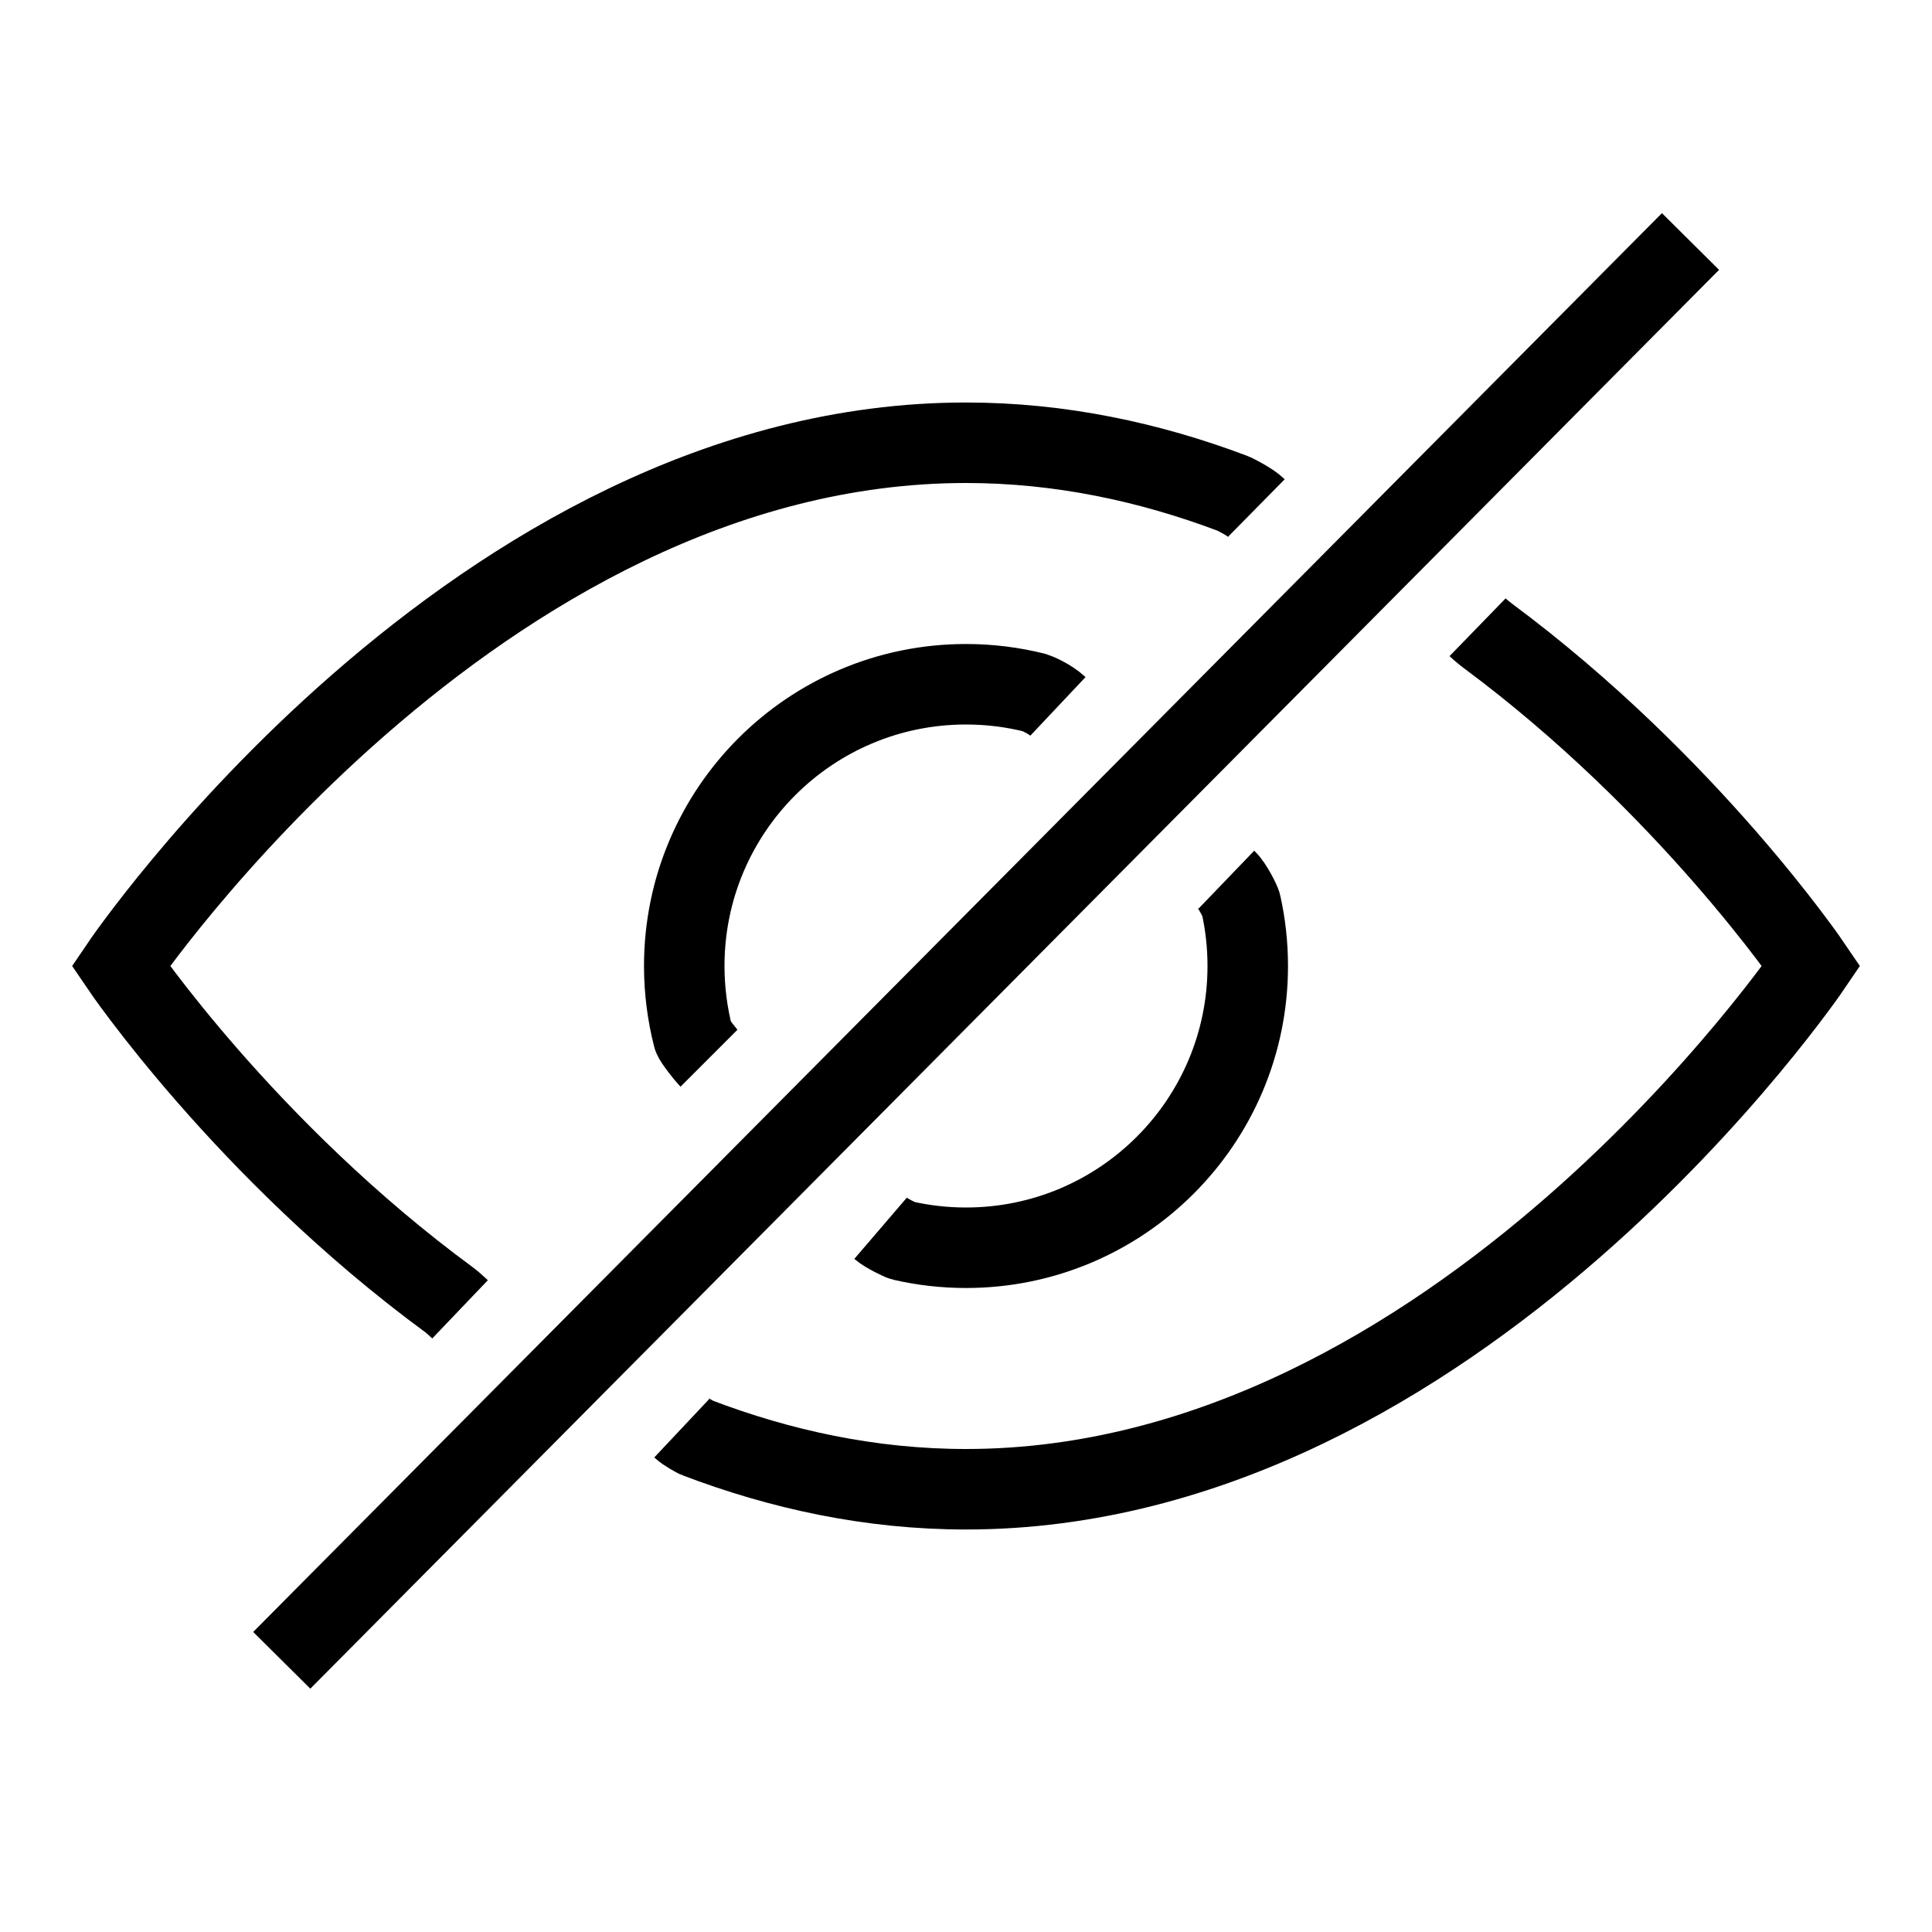 <svg width="24" height="24" viewBox="0 0 24 24" version="1.1" xmlns="http://www.w3.org/2000/svg">
    <title>
        eye-crossed-small
    </title>
    <path d="M18.355,7.792 C18.39,7.826 18.467,7.887 18.475,7.893 C20.974,9.746 22.5,12 22.5,12 C22.5,12 18.1,18.5 12,18.5 C10.813,18.5 9.691,18.254 8.653,17.858 C8.65,17.857 8.52,17.788 8.47,17.741 M5.715,16.265 C5.67,16.222 5.606,16.166 5.578,16.146 C3.047,14.286 1.5,12 1.5,12 C1.5,12 5.9,5.5 12,5.5 C13.171,5.5 14.28,5.74 15.307,6.127 C15.356,6.145 15.541,6.244 15.608,6.31 M13.142,8.775 C13.038,8.677 12.868,8.609 12.858,8.606 C12.583,8.537 12.296,8.5 12,8.5 C10.067,8.5 8.5,10.067 8.5,12 C8.5,12.304 8.539,12.598 8.611,12.88 C8.623,12.923 8.775,13.114 8.807,13.146 M10.938,15.259 C11.008,15.319 11.188,15.405 11.213,15.411 C11.466,15.469 11.729,15.5 12,15.5 C13.933,15.5 15.5,13.933 15.5,12 C15.5,11.737 15.471,11.481 15.416,11.234 C15.409,11.203 15.312,11.003 15.234,10.928 M3.5,20.625 L21,3" stroke="currentColor" stroke-width="1" fill="none" fill-rule="evenodd"/>
</svg>
